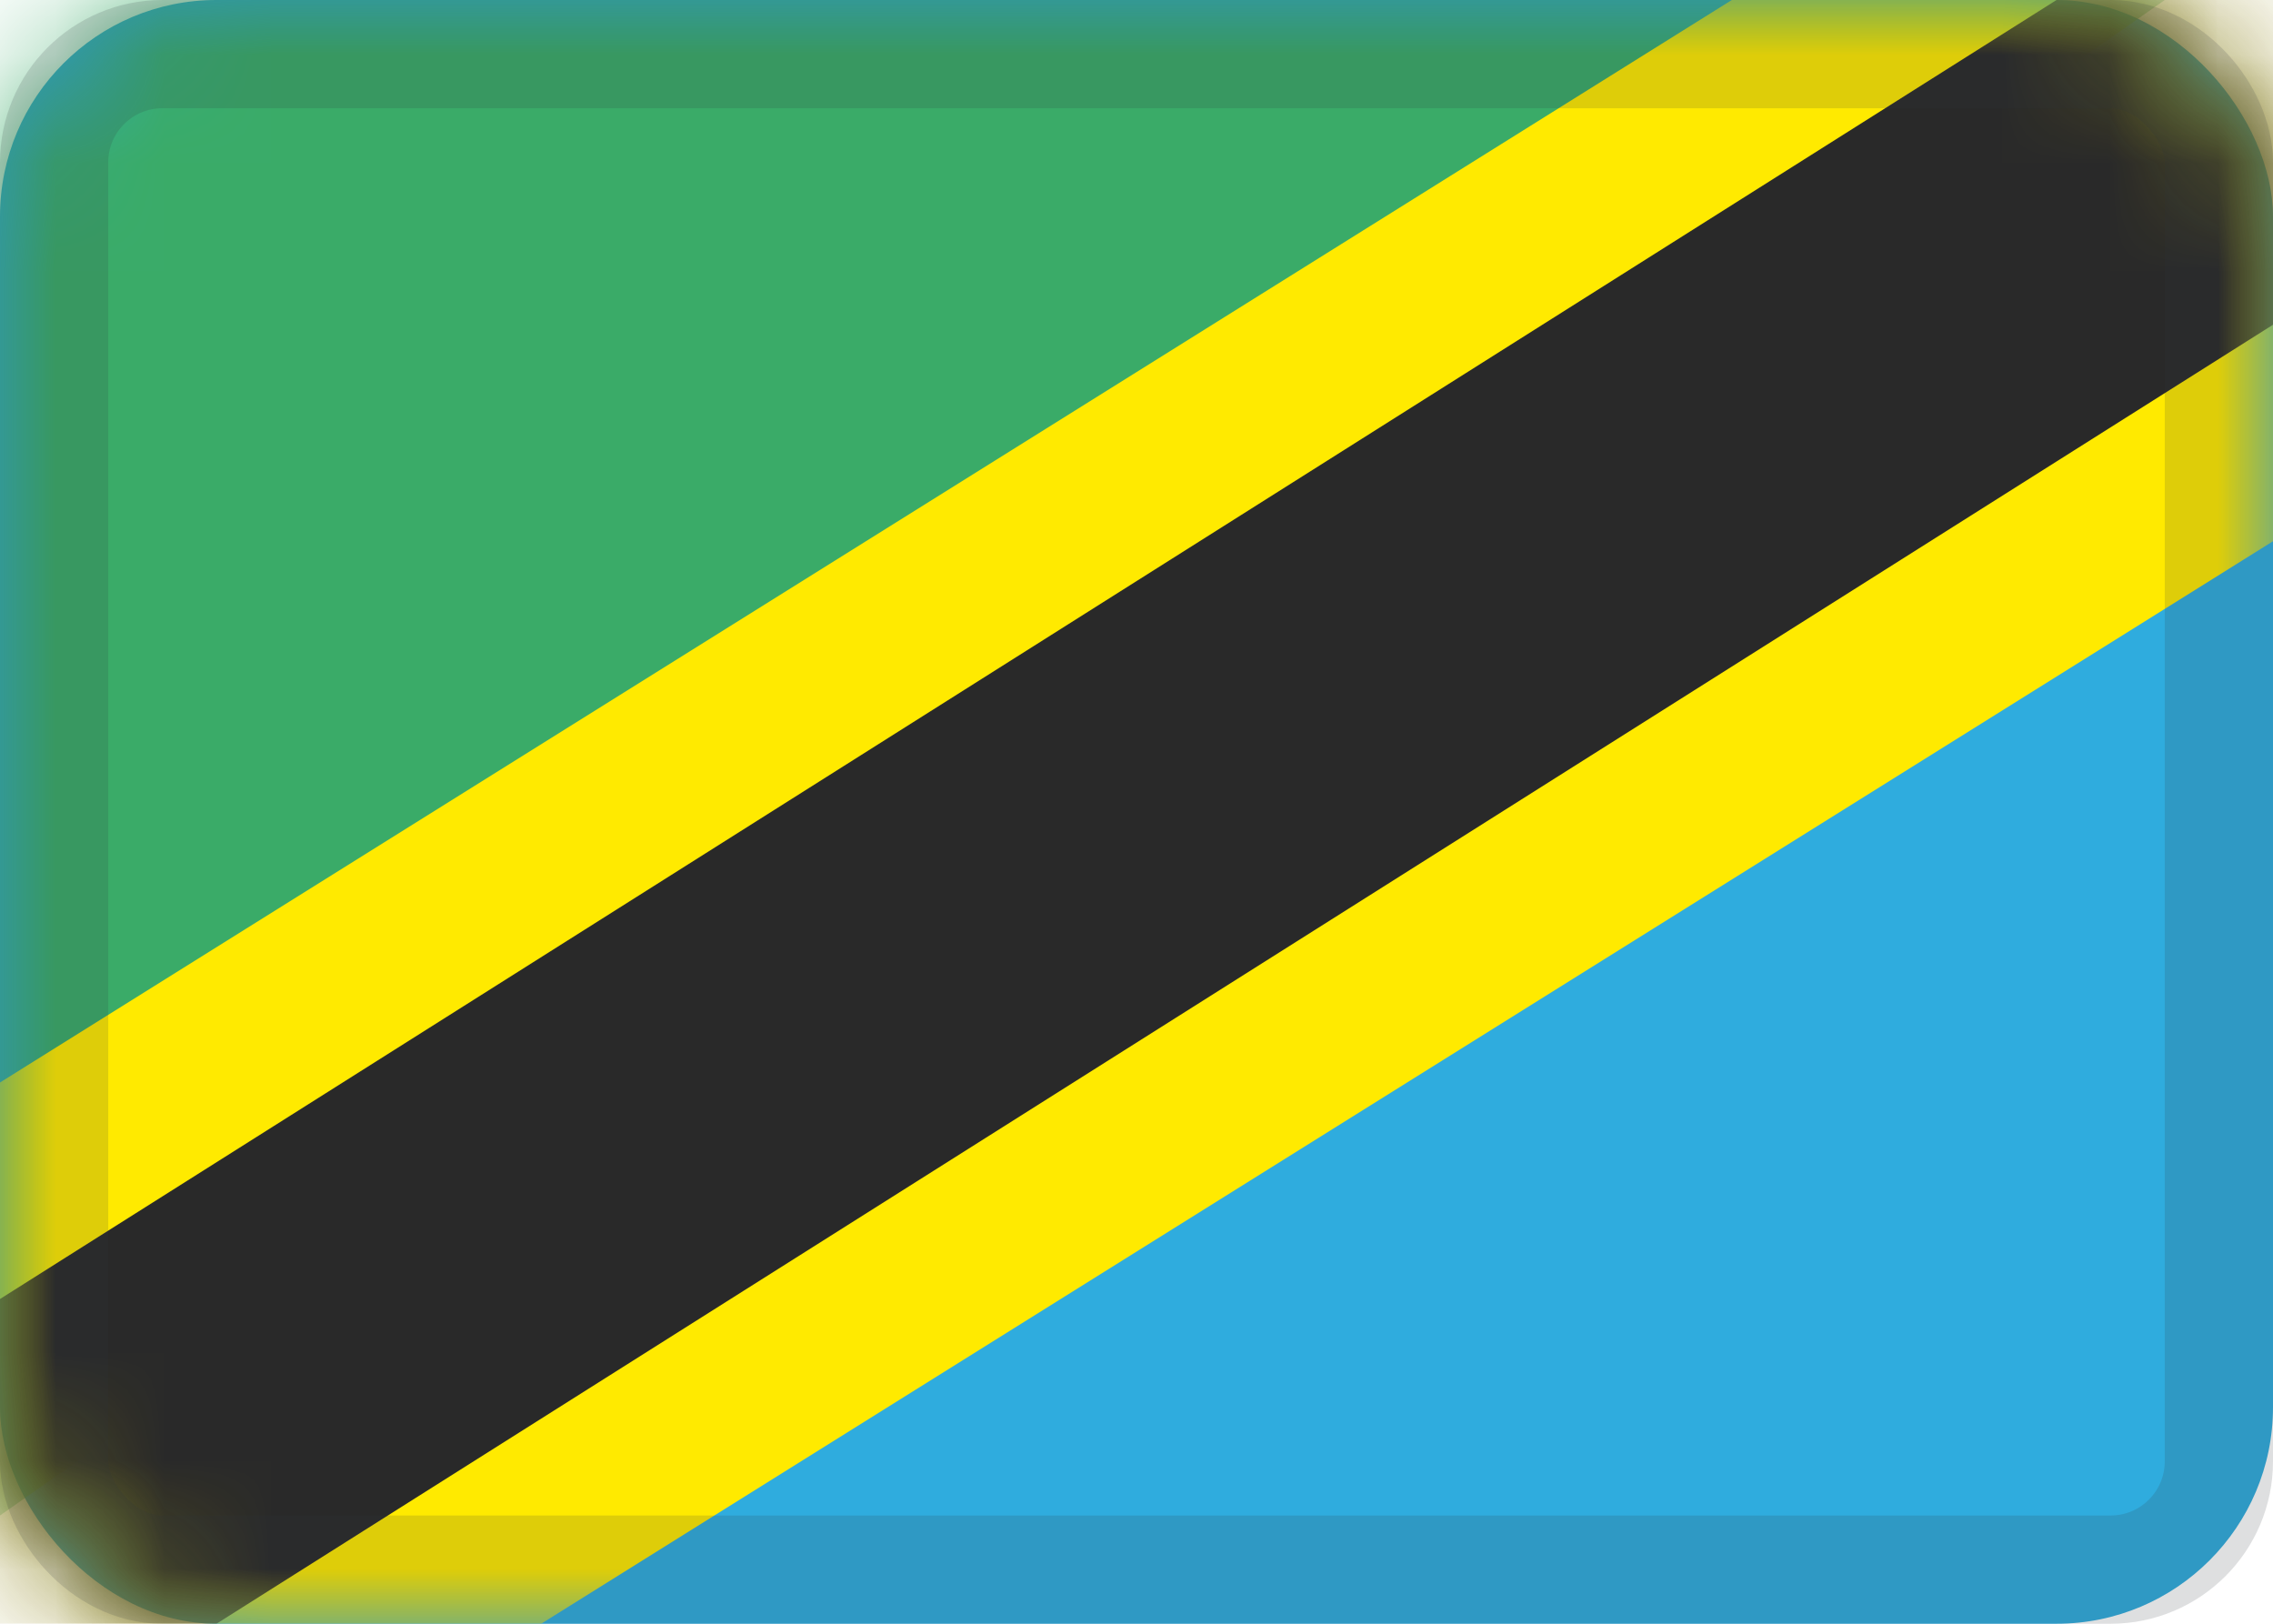 <?xml version="1.0" encoding="UTF-8" standalone="no"?>
<svg width="21px" height="15px" viewBox="0 0 21 15" version="1.1" xmlns="http://www.w3.org/2000/svg" xmlns:xlink="http://www.w3.org/1999/xlink" xmlns:sketch="http://www.bohemiancoding.com/sketch/ns">
    <!-- Generator: Sketch 3.4.2 (15855) - http://www.bohemiancoding.com/sketch -->
    <title>TZ</title>
    <desc>Created with Sketch.</desc>
    <defs>
        <rect id="path-1" x="0" y="0" width="21" height="15" rx="2"></rect>
        <rect id="path-3" x="0.5" y="0.5" width="20" height="14" rx="1"></rect>
    </defs>
    <g id=":)" stroke="none" stroke-width="1" fill="none" fill-rule="evenodd" sketch:type="MSPage">
        <g id="Flags-by-@lucchaissac" sketch:type="MSArtboardGroup" transform="translate(-174, -255)">
            <g id="TZ" sketch:type="MSLayerGroup" transform="translate(174, 255)">
                <mask id="mask-2" sketch:name="background" fill="white">
                    <use xlink:href="#path-1"></use>
                </mask>
                <use id="background" fill="#2FACDE" sketch:type="MSShapeGroup" xlink:href="#path-1"></use>
                <path d="M0,0 L8.8817842e-16,14 L20,0 L0,0 Z" id="top-left" fill="#3AAB68" sketch:type="MSShapeGroup" mask="url(#mask-2)"></path>
                <polygon id="band" fill="#FFEA00" sketch:type="MSShapeGroup" mask="url(#mask-2)" points="21 0 21 5 5 15 1.762441e-07 15 1.762441e-07 10 16 0 "></polygon>
                <polygon id="band" fill="#292929" sketch:type="MSShapeGroup" mask="url(#mask-2)" points="21 0 21 3 2 15 1.762441e-07 15 1.762441e-07 12 19 0 "></polygon>
                <mask id="mask-4" sketch:name="overlay" fill="white">
                    <use xlink:href="#path-3"></use>
                </mask>
                <use id="overlay" stroke-opacity="0.157" stroke="#2F343A" sketch:type="MSShapeGroup" xlink:href="#path-3"></use>
            </g>
        </g>
    </g>
</svg>